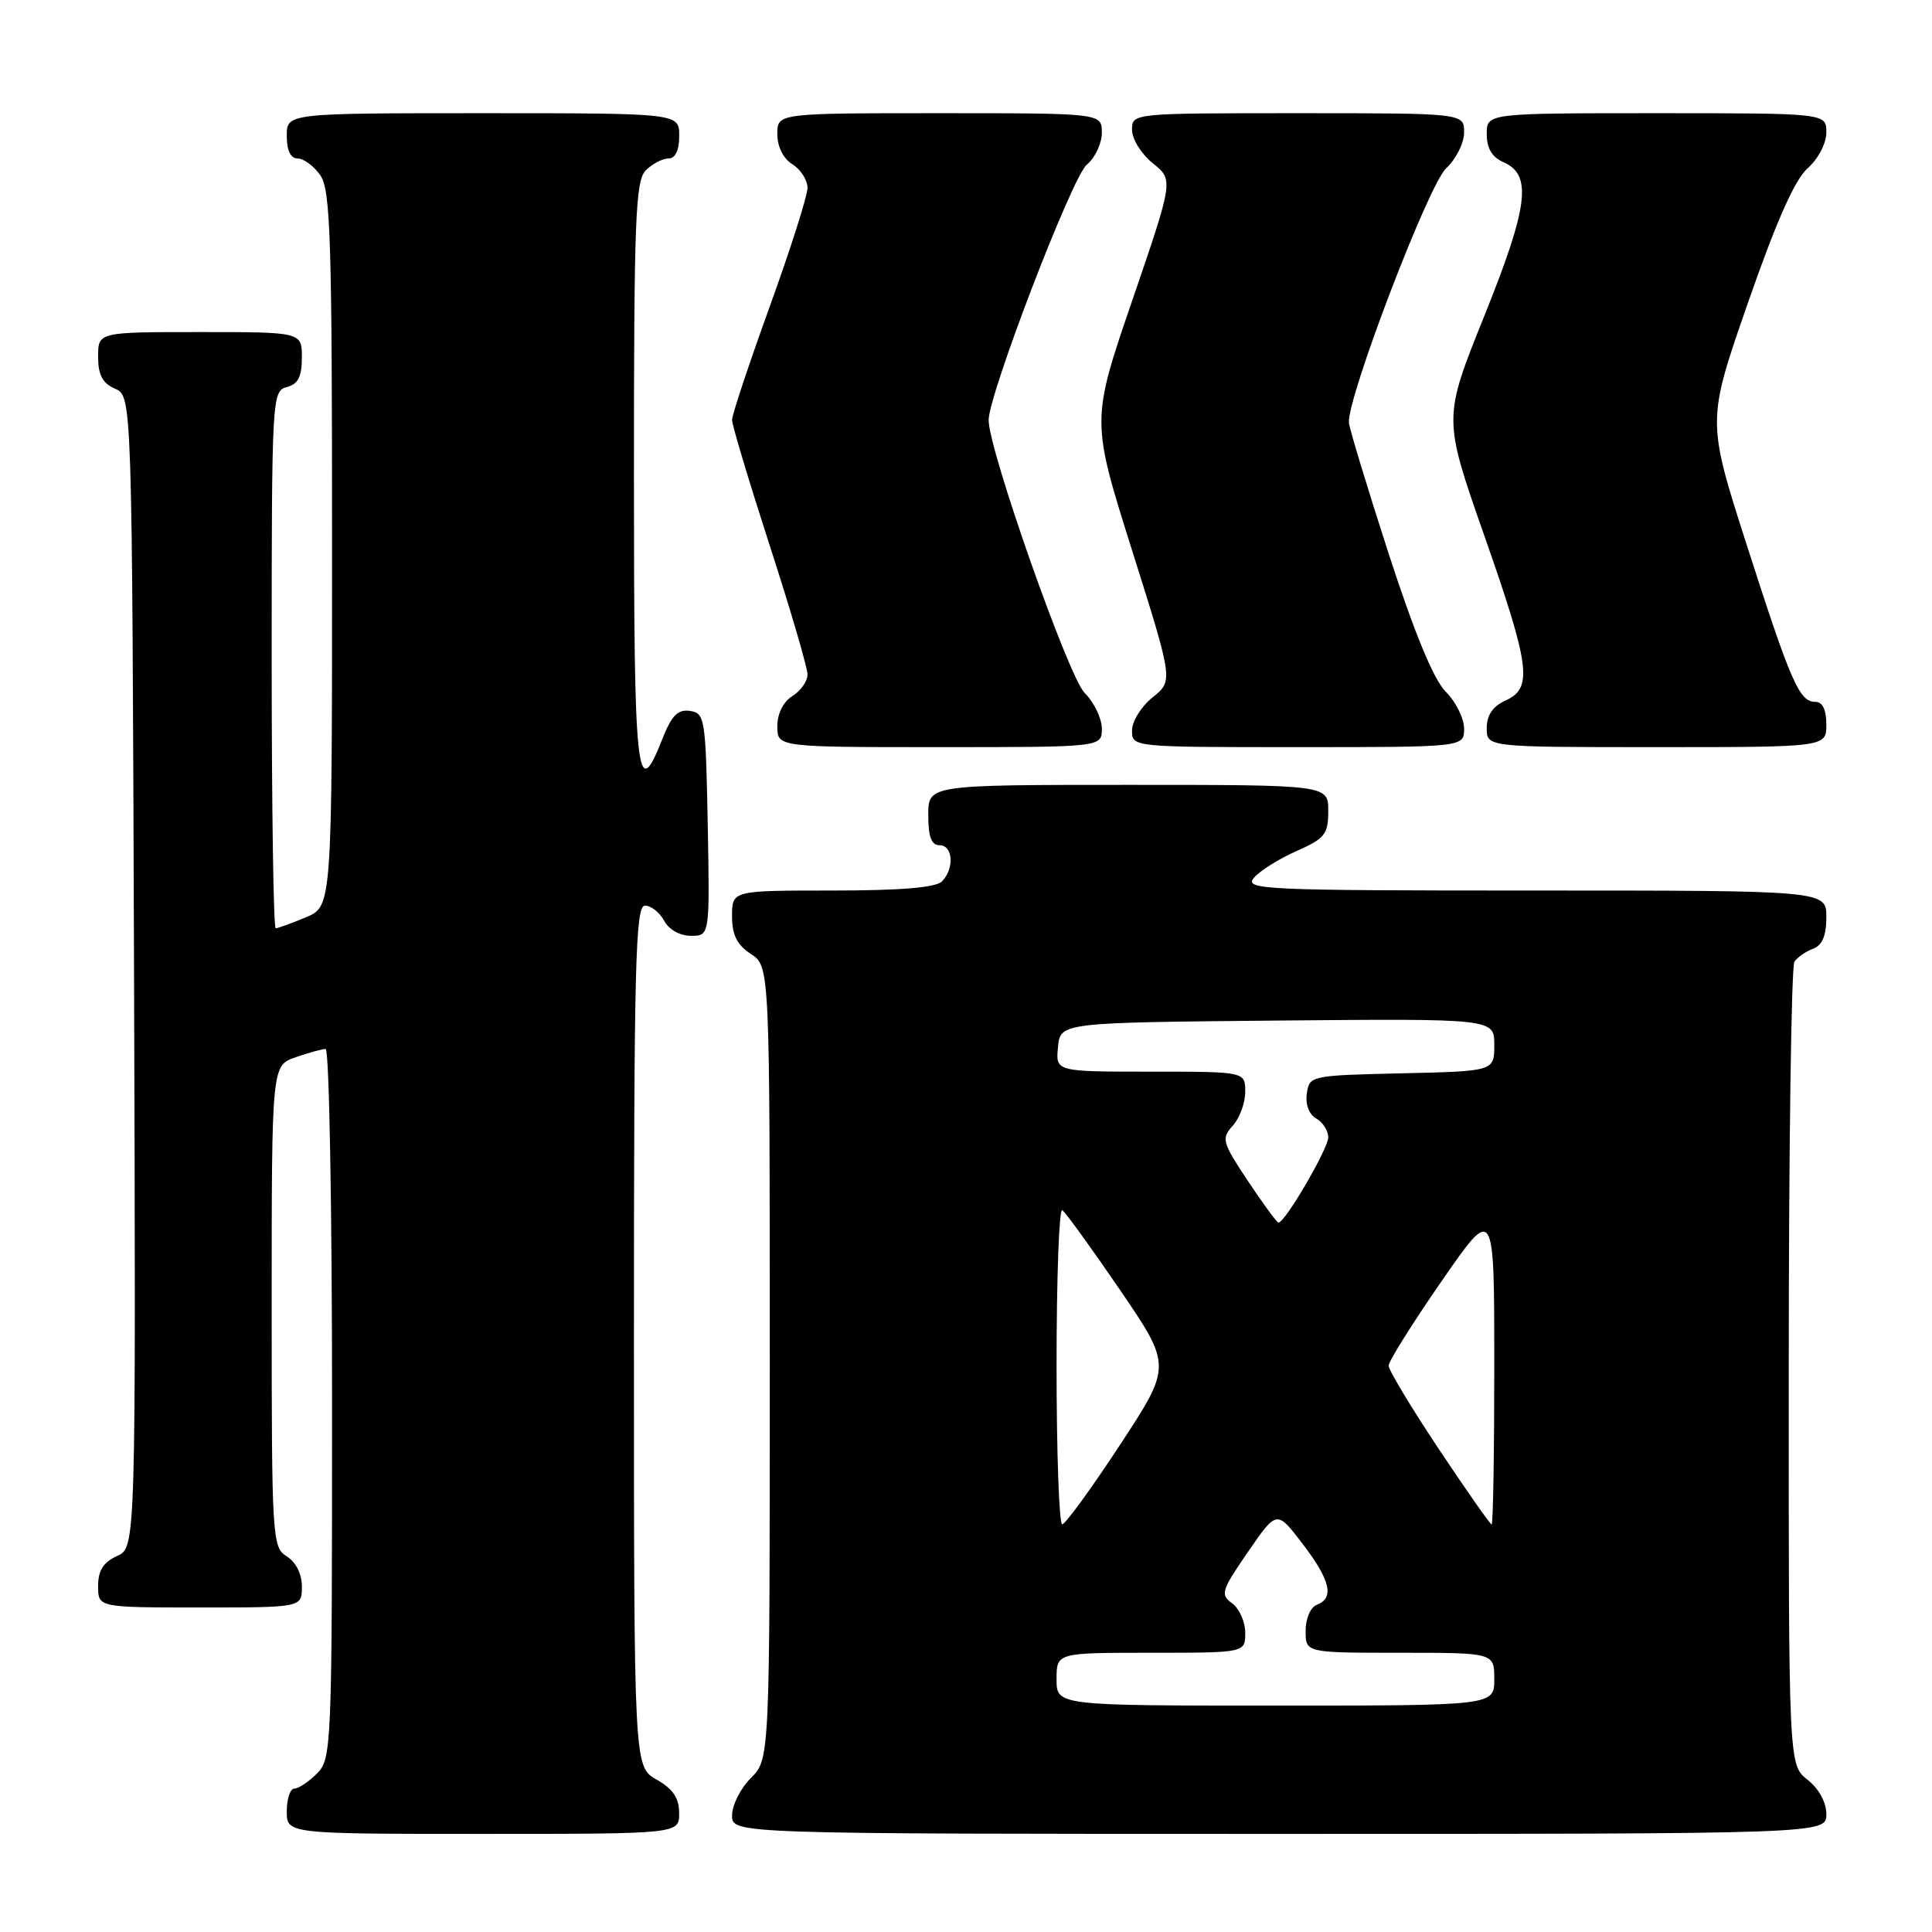 <?xml version="1.0" encoding="UTF-8" standalone="no"?>
<!DOCTYPE svg PUBLIC "-//W3C//DTD SVG 1.1//EN" "http://www.w3.org/Graphics/SVG/1.1/DTD/svg11.dtd" >
<svg xmlns="http://www.w3.org/2000/svg" xmlns:xlink="http://www.w3.org/1999/xlink" version="1.1" viewBox="0 0 256 256">
 <g >
 <path fill="currentColor"
d=" M 89.99 240.25 C 89.99 238.25 89.18 237.04 86.99 235.80 C 84.00 234.09 84.00 234.09 84.00 177.05 C 84.00 127.61 84.20 120.00 85.46 120.00 C 86.27 120.00 87.41 120.90 88.00 122.00 C 88.63 123.18 90.09 124.00 91.56 124.00 C 94.05 124.00 94.05 124.00 93.78 109.25 C 93.51 95.18 93.40 94.49 91.42 94.20 C 89.80 93.97 88.99 94.81 87.75 97.95 C 84.36 106.59 84.00 103.24 84.00 63.07 C 84.00 29.02 84.20 23.95 85.57 22.57 C 86.44 21.71 87.79 21.00 88.57 21.00 C 89.49 21.00 90.00 19.93 90.00 18.00 C 90.00 15.00 90.00 15.00 64.00 15.00 C 38.00 15.00 38.00 15.00 38.00 18.00 C 38.00 19.95 38.51 21.00 39.44 21.00 C 40.24 21.00 41.59 22.00 42.44 23.22 C 43.80 25.16 44.00 31.56 44.00 72.77 C 44.00 120.10 44.00 120.10 40.53 121.55 C 38.62 122.35 36.82 123.00 36.53 123.00 C 36.24 123.00 36.00 106.98 36.00 87.41 C 36.00 52.65 36.05 51.80 38.00 51.29 C 39.50 50.90 40.00 49.93 40.00 47.38 C 40.00 44.00 40.00 44.00 26.50 44.00 C 13.00 44.00 13.00 44.00 13.00 47.26 C 13.00 49.69 13.58 50.78 15.25 51.51 C 17.50 52.50 17.50 52.50 17.76 128.77 C 18.01 205.04 18.01 205.04 15.51 206.18 C 13.69 207.01 13.00 208.10 13.00 210.16 C 13.00 213.00 13.00 213.00 26.50 213.00 C 40.00 213.00 40.00 213.00 40.00 210.24 C 40.00 208.56 39.22 206.99 38.00 206.23 C 36.07 205.03 36.00 203.90 36.00 173.09 C 36.00 141.20 36.00 141.20 39.15 140.10 C 40.88 139.49 42.68 139.00 43.15 139.00 C 43.62 139.00 44.00 160.15 44.00 186.00 C 44.00 231.67 43.94 233.06 42.00 235.00 C 40.90 236.10 39.55 237.00 39.00 237.00 C 38.45 237.00 38.00 238.35 38.00 240.00 C 38.00 243.00 38.00 243.00 64.00 243.00 C 90.00 243.00 90.00 243.00 89.99 240.25 Z  M 242.00 240.39 C 242.00 238.81 241.02 237.02 239.50 235.82 C 237.00 233.85 237.00 233.85 237.02 181.18 C 237.02 152.20 237.36 128.02 237.77 127.43 C 238.17 126.84 239.29 126.06 240.25 125.71 C 241.46 125.26 242.00 123.98 242.00 121.53 C 242.00 118.00 242.00 118.00 203.38 118.00 C 167.48 118.00 164.85 117.88 166.13 116.34 C 166.88 115.42 169.41 113.83 171.75 112.79 C 175.57 111.10 176.00 110.55 176.00 107.45 C 176.00 104.00 176.00 104.00 149.50 104.00 C 123.00 104.00 123.00 104.00 123.00 108.00 C 123.00 110.89 123.42 112.00 124.50 112.00 C 126.29 112.00 126.49 115.11 124.80 116.80 C 123.99 117.61 119.31 118.00 110.30 118.00 C 97.00 118.00 97.00 118.00 97.00 121.38 C 97.00 123.89 97.65 125.19 99.50 126.41 C 102.00 128.05 102.00 128.05 102.00 180.57 C 102.00 233.09 102.00 233.09 99.50 235.59 C 98.12 236.97 97.00 239.20 97.00 240.55 C 97.00 243.00 97.00 243.00 169.50 243.00 C 242.00 243.00 242.00 243.00 242.00 240.39 Z  M 146.00 96.55 C 146.00 95.20 144.97 93.06 143.71 91.80 C 141.57 89.66 131.00 59.60 131.00 55.67 C 131.00 52.26 142.07 23.42 143.99 21.84 C 145.09 20.93 146.00 19.01 146.00 17.59 C 146.00 15.00 146.00 15.00 124.50 15.00 C 103.00 15.00 103.00 15.00 103.00 17.76 C 103.00 19.44 103.78 21.01 105.00 21.77 C 106.10 22.45 107.00 23.86 107.00 24.90 C 107.00 25.93 104.75 33.00 102.00 40.60 C 99.25 48.20 97.00 54.97 97.00 55.64 C 97.00 56.31 99.25 63.81 102.00 72.31 C 104.75 80.80 107.00 88.48 107.00 89.37 C 107.00 90.26 106.10 91.55 105.00 92.23 C 103.78 92.99 103.00 94.56 103.00 96.24 C 103.00 99.00 103.00 99.00 124.50 99.00 C 146.00 99.00 146.00 99.00 146.00 96.55 Z  M 194.00 96.55 C 194.00 95.20 192.91 93.00 191.58 91.67 C 189.97 90.06 187.46 83.99 184.01 73.38 C 181.18 64.64 178.81 56.83 178.74 56.00 C 178.49 52.72 189.29 24.46 191.62 22.30 C 192.93 21.09 194.00 18.95 194.00 17.55 C 194.00 15.00 194.00 15.00 172.00 15.00 C 150.00 15.00 150.00 15.00 150.00 17.21 C 150.00 18.43 151.24 20.42 152.75 21.63 C 155.50 23.84 155.50 23.84 150.04 39.78 C 144.58 55.72 144.58 55.72 150.02 72.97 C 155.46 90.22 155.46 90.22 152.73 92.40 C 151.23 93.60 150.00 95.57 150.00 96.79 C 150.00 99.00 150.00 99.00 172.00 99.00 C 194.00 99.00 194.00 99.00 194.00 96.55 Z  M 242.00 96.00 C 242.00 94.03 241.50 93.00 240.54 93.00 C 238.42 93.00 237.31 90.45 231.44 72.17 C 226.17 55.75 226.17 55.75 231.61 40.13 C 235.37 29.32 237.81 23.82 239.52 22.30 C 240.93 21.04 242.00 19.00 242.00 17.55 C 242.00 15.00 242.00 15.00 219.50 15.00 C 197.00 15.00 197.00 15.00 197.00 17.76 C 197.00 19.67 197.70 20.83 199.25 21.51 C 203.05 23.18 202.52 27.36 196.64 41.96 C 191.23 55.41 191.23 55.41 196.61 70.78 C 202.77 88.34 203.14 91.16 199.50 92.82 C 197.80 93.59 197.00 94.76 197.00 96.48 C 197.00 99.00 197.00 99.00 219.50 99.00 C 242.00 99.00 242.00 99.00 242.00 96.00 Z  M 140.00 222.50 C 140.00 219.00 140.00 219.00 152.50 219.00 C 165.00 219.00 165.00 219.00 165.00 216.36 C 165.00 214.91 164.22 213.15 163.27 212.45 C 161.67 211.29 161.83 210.76 165.36 205.64 C 169.18 200.09 169.18 200.09 172.59 204.55 C 176.29 209.40 176.84 211.74 174.50 212.64 C 173.64 212.97 173.00 214.46 173.00 216.11 C 173.00 219.00 173.00 219.00 185.50 219.00 C 198.00 219.00 198.00 219.00 198.00 222.50 C 198.00 226.00 198.00 226.00 169.00 226.00 C 140.00 226.00 140.00 226.00 140.00 222.50 Z  M 140.00 180.94 C 140.00 169.36 140.34 160.09 140.75 160.35 C 141.16 160.60 144.60 165.35 148.39 170.90 C 155.27 180.99 155.27 180.99 148.39 191.48 C 144.60 197.25 141.16 201.97 140.75 201.98 C 140.34 201.99 140.00 192.52 140.00 180.94 Z  M 190.65 192.01 C 186.99 186.51 184.00 181.54 184.00 180.96 C 184.00 180.38 187.15 175.35 191.00 169.79 C 198.00 159.67 198.00 159.67 198.00 180.84 C 198.00 192.48 197.84 202.00 197.65 202.00 C 197.46 202.00 194.31 197.50 190.65 192.01 Z  M 165.36 156.49 C 161.93 151.33 161.81 150.87 163.35 149.16 C 164.26 148.16 165.00 146.14 165.00 144.67 C 165.00 142.00 165.00 142.00 152.44 142.00 C 139.87 142.00 139.87 142.00 140.19 138.75 C 140.50 135.50 140.50 135.50 169.25 135.23 C 198.00 134.97 198.00 134.97 198.00 138.45 C 198.00 141.94 198.00 141.94 185.75 142.22 C 173.66 142.50 173.50 142.53 173.16 144.91 C 172.96 146.36 173.46 147.68 174.41 148.21 C 175.28 148.70 176.00 149.83 176.00 150.71 C 176.00 152.20 170.28 162.00 169.41 162.00 C 169.19 162.00 167.37 159.52 165.36 156.49 Z "/>
</g>
</svg>